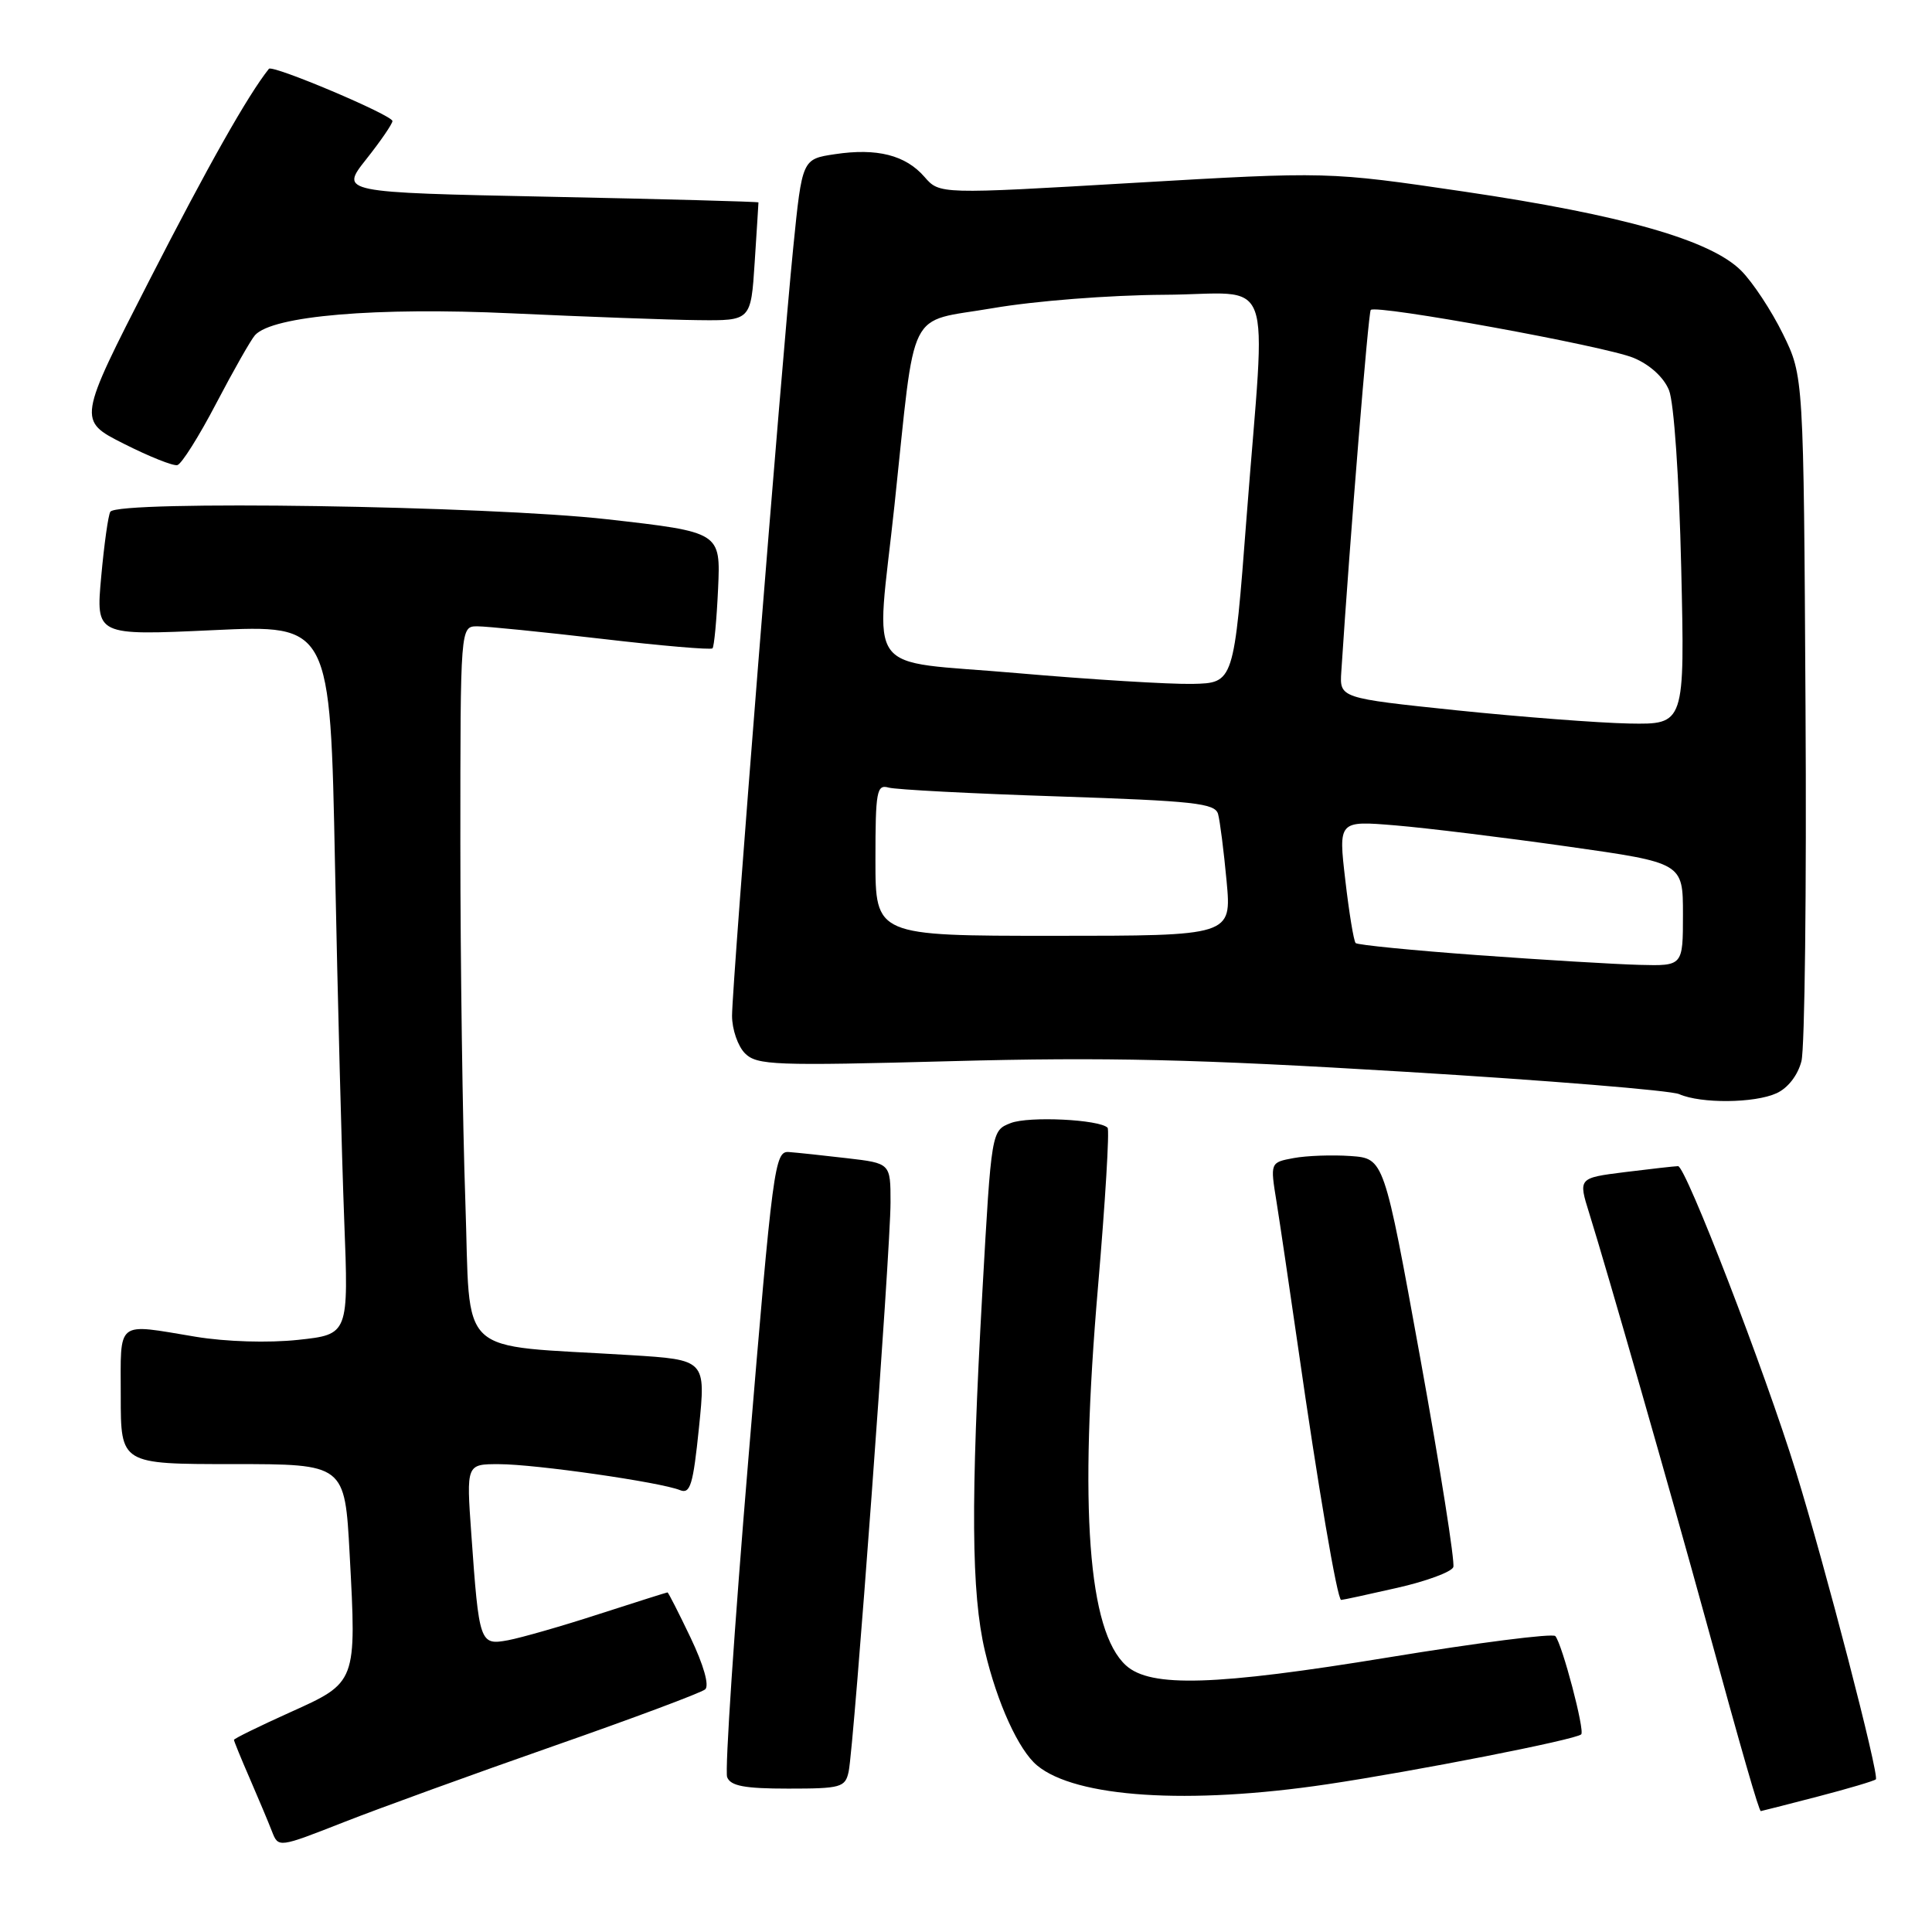 <?xml version="1.0" encoding="UTF-8" standalone="no"?>
<!DOCTYPE svg PUBLIC "-//W3C//DTD SVG 1.1//EN" "http://www.w3.org/Graphics/SVG/1.1/DTD/svg11.dtd" >
<svg xmlns="http://www.w3.org/2000/svg" xmlns:xlink="http://www.w3.org/1999/xlink" version="1.1" viewBox="0 0 256 256">
 <g >
 <path fill="currentColor"
d=" M 73.35 231.36 C 83.88 227.68 92.92 224.30 93.44 223.85 C 94.01 223.35 93.24 220.64 91.51 217.01 C 89.93 213.70 88.55 211.00 88.45 211.00 C 88.35 211.00 84.27 212.29 79.38 213.87 C 74.50 215.46 69.07 217.01 67.32 217.34 C 63.57 218.03 63.48 217.77 62.45 203.25 C 61.79 194.00 61.79 194.00 66.14 194.01 C 70.92 194.01 87.55 196.40 90.10 197.45 C 91.47 198.00 91.84 196.76 92.62 189.14 C 93.53 180.18 93.53 180.18 83.52 179.56 C 60.06 178.11 62.40 180.29 61.66 159.17 C 61.30 148.90 61.00 127.56 61.00 111.75 C 61.00 83.00 61.00 83.00 63.25 82.99 C 64.49 82.99 71.92 83.74 79.76 84.65 C 87.60 85.57 94.19 86.13 94.41 85.91 C 94.63 85.68 94.96 82.13 95.15 78.01 C 95.49 70.51 95.49 70.51 80.49 68.81 C 64.66 67.02 15.57 66.27 14.62 67.81 C 14.34 68.25 13.80 72.13 13.41 76.42 C 12.70 84.22 12.70 84.22 28.23 83.50 C 43.76 82.77 43.76 82.77 44.39 114.63 C 44.74 132.16 45.29 153.32 45.61 161.66 C 46.20 176.82 46.20 176.82 39.49 177.54 C 35.54 177.96 29.97 177.79 25.95 177.13 C 15.24 175.36 16.00 174.76 16.00 185.00 C 16.00 194.00 16.00 194.00 30.85 194.00 C 45.69 194.00 45.69 194.00 46.33 205.93 C 47.25 223.01 47.29 222.91 38.42 226.90 C 34.34 228.74 31.00 230.38 31.00 230.54 C 31.00 230.70 31.94 233.01 33.10 235.67 C 34.25 238.33 35.58 241.48 36.04 242.68 C 36.89 244.85 36.89 244.85 45.55 241.45 C 50.31 239.58 62.83 235.04 73.35 231.36 Z  M 240.84 238.06 C 244.88 237.01 248.35 235.98 248.56 235.77 C 249.05 235.28 241.83 207.48 237.97 195.00 C 233.84 181.64 223.36 154.50 222.35 154.52 C 221.88 154.53 218.71 154.89 215.31 155.31 C 209.12 156.09 209.12 156.09 210.59 160.79 C 212.93 168.28 221.49 198.13 225.98 214.50 C 230.89 232.43 233.08 240.01 233.32 239.98 C 233.42 239.97 236.80 239.11 240.84 238.06 Z  M 175.82 236.43 C 187.45 234.70 208.83 230.51 209.52 229.81 C 210.02 229.31 207.00 217.86 206.09 216.79 C 205.75 216.40 195.81 217.67 183.99 219.61 C 161.03 223.37 152.47 223.64 149.20 220.68 C 144.18 216.13 142.97 199.85 145.49 170.52 C 146.46 159.19 147.03 149.70 146.76 149.43 C 145.67 148.33 136.33 147.88 133.93 148.81 C 131.37 149.81 131.37 149.81 130.17 171.16 C 128.61 198.98 128.70 211.08 130.51 218.78 C 132.13 225.66 134.98 231.91 137.42 233.93 C 142.54 238.19 157.46 239.16 175.82 236.43 Z  M 112.45 234.75 C 113.15 231.54 118.01 165.53 118.00 159.32 C 118.00 154.14 118.00 154.14 112.25 153.47 C 109.09 153.10 105.61 152.73 104.53 152.65 C 102.65 152.51 102.40 154.38 99.17 193.23 C 97.30 215.63 96.03 234.64 96.35 235.48 C 96.80 236.65 98.65 237.00 104.45 237.00 C 111.43 237.00 112.00 236.84 112.45 234.75 Z  M 185.12 210.40 C 188.98 209.53 192.33 208.29 192.57 207.65 C 192.81 207.02 190.84 194.57 188.20 180.00 C 183.39 153.50 183.39 153.50 178.97 153.18 C 176.53 153.01 173.14 153.13 171.42 153.45 C 168.30 154.03 168.30 154.03 169.15 159.27 C 169.61 162.15 170.89 170.80 172.00 178.50 C 174.62 196.83 177.20 212.00 177.71 212.00 C 177.93 212.00 181.26 211.28 185.12 210.40 Z  M 235.40 144.86 C 236.90 144.18 238.22 142.48 238.70 140.61 C 239.14 138.90 239.39 117.78 239.24 93.68 C 238.99 49.85 238.99 49.85 236.25 44.26 C 234.74 41.18 232.25 37.40 230.71 35.86 C 226.65 31.81 215.06 28.50 194.02 25.39 C 175.96 22.73 175.96 22.73 150.23 24.23 C 124.50 25.74 124.50 25.74 122.50 23.44 C 119.99 20.55 116.20 19.59 110.63 20.43 C 106.29 21.08 106.29 21.08 105.11 32.79 C 103.54 48.35 97.00 130.45 97.00 134.60 C 97.00 136.39 97.77 138.63 98.72 139.58 C 100.30 141.15 102.60 141.24 126.05 140.61 C 146.57 140.06 158.50 140.34 186.08 142.01 C 205.01 143.15 221.40 144.49 222.50 144.98 C 225.38 146.25 232.49 146.19 235.40 144.86 Z  M 28.65 53.45 C 30.94 49.08 33.25 45.01 33.79 44.41 C 36.12 41.84 49.82 40.68 67.83 41.52 C 77.55 41.97 88.65 42.38 92.50 42.42 C 99.50 42.50 99.50 42.50 100.00 34.75 C 100.28 30.48 100.50 26.92 100.50 26.82 C 100.50 26.72 88.02 26.38 72.77 26.07 C 45.05 25.50 45.05 25.50 48.52 21.11 C 50.44 18.69 52.00 16.41 52.00 16.04 C 52.00 15.26 36.09 8.53 35.63 9.12 C 32.84 12.62 27.55 21.99 19.81 37.11 C 10.29 55.71 10.29 55.71 16.39 58.79 C 19.75 60.49 22.95 61.77 23.50 61.63 C 24.05 61.50 26.37 57.82 28.65 53.45 Z  M 195.79 126.56 C 187.15 125.93 179.87 125.21 179.63 124.96 C 179.38 124.71 178.76 120.95 178.26 116.62 C 177.34 108.74 177.34 108.74 184.92 109.37 C 189.09 109.72 199.36 110.98 207.75 112.17 C 223.00 114.33 223.00 114.33 223.00 121.16 C 223.00 128.00 223.00 128.00 217.25 127.85 C 214.09 127.77 204.43 127.19 195.79 126.56 Z  M 116.00 113.93 C 116.00 104.82 116.17 103.91 117.75 104.36 C 118.71 104.63 128.82 105.16 140.22 105.53 C 158.20 106.13 161.00 106.43 161.40 107.86 C 161.65 108.76 162.16 112.76 162.53 116.75 C 163.20 124.00 163.20 124.00 139.60 124.00 C 116.00 124.00 116.00 124.00 116.00 113.93 Z  M 193.00 94.12 C 177.50 92.50 177.50 92.50 177.73 89.00 C 178.87 71.40 181.31 41.41 181.63 41.07 C 182.32 40.32 212.75 45.87 216.46 47.42 C 218.62 48.32 220.46 50.00 221.15 51.70 C 221.81 53.32 222.49 63.25 222.77 75.25 C 223.25 96.00 223.25 96.00 215.87 95.87 C 211.82 95.79 201.53 95.00 193.00 94.12 Z  M 134.75 89.19 C 114.08 87.38 116.06 90.10 118.53 66.88 C 121.38 40.09 120.02 42.81 131.51 40.84 C 137.14 39.87 147.07 39.10 154.25 39.06 C 169.18 38.99 167.74 35.11 165.18 68.50 C 163.50 90.50 163.50 90.50 158.00 90.62 C 154.97 90.68 144.51 90.04 134.75 89.19 Z "/>
</g>
</svg>